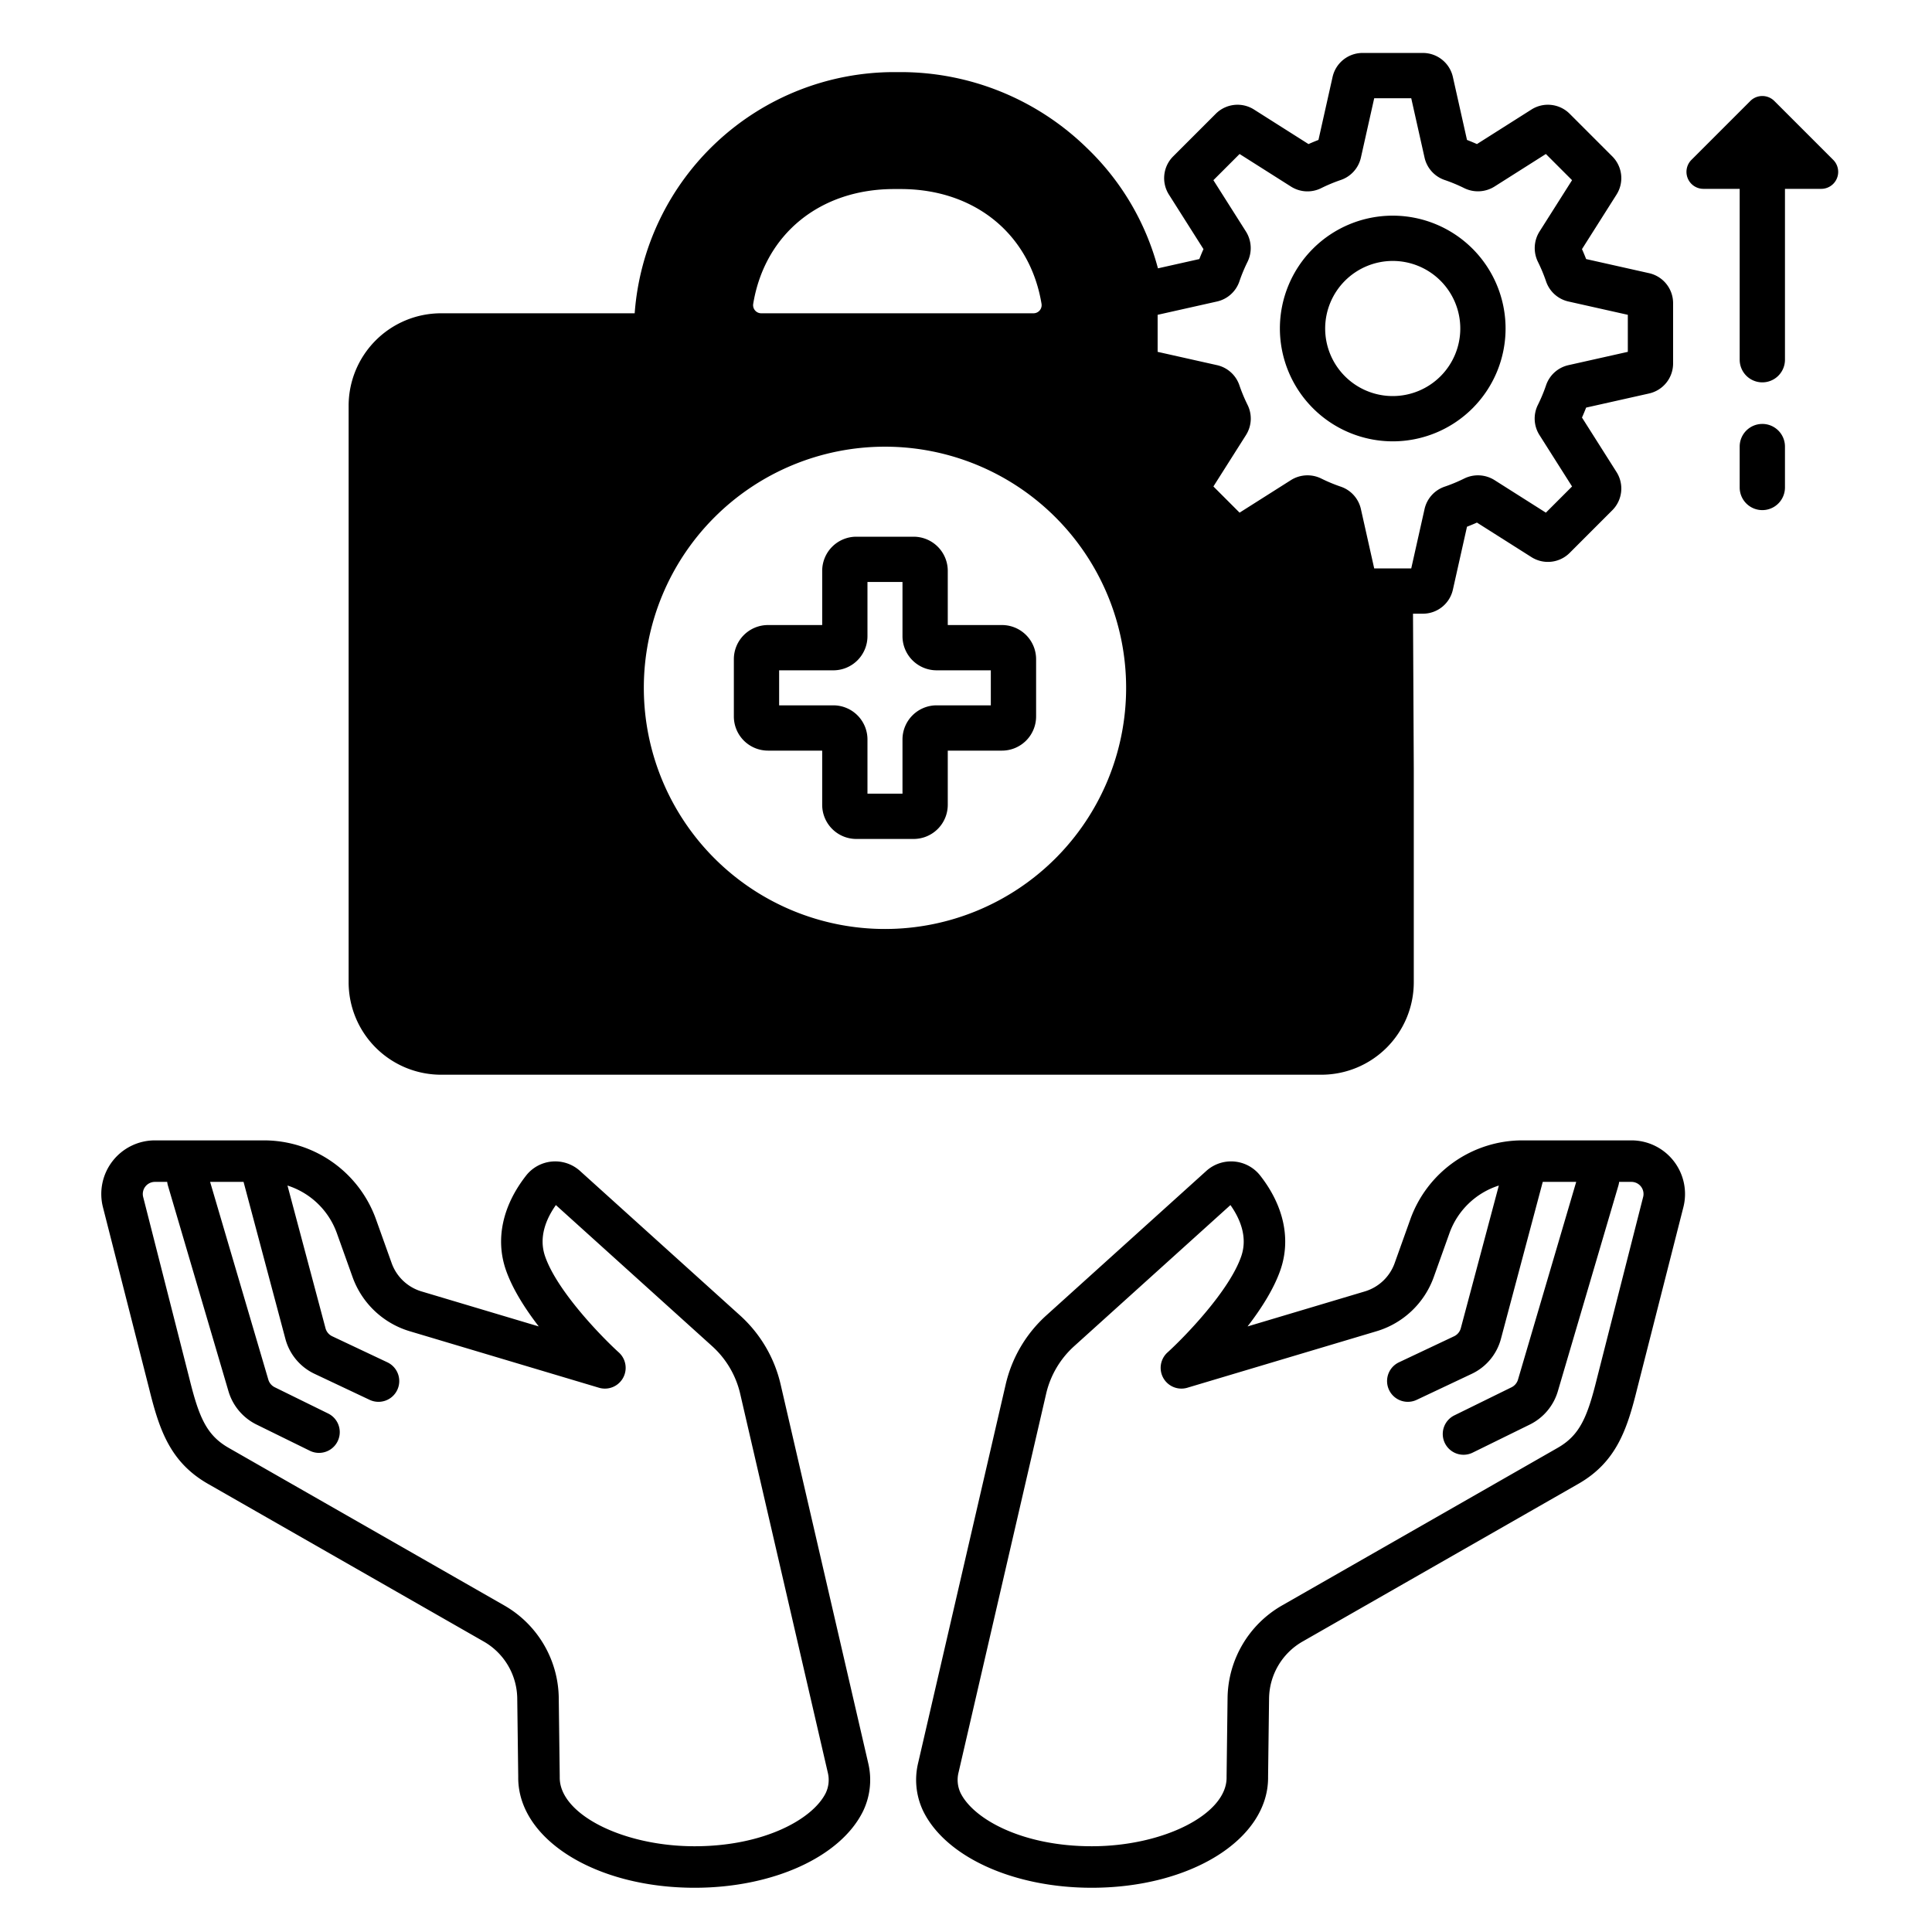 <svg viewBox="0 0 512 512" xmlns="http://www.w3.org/2000/svg"><path d="m485.818 42.364-15.602-15.602a4.5 4.5 0 0 0-6.365 0L448.25 42.364a4.5 4.5 0 0 0 3.183 7.683h9.602v45.281a6 6 0 0 0 12 0v-45.28h9.602a4.5 4.5 0 0 0 3.182-7.684zM206.884 366.93a35.357 35.357 0 0 0-10.8-18.359l-42.328-38.219a9.801 9.801 0 0 0-14.365 1.228c-6.224 7.974-8.125 16.816-5.352 24.897 1.734 5.051 5.111 10.337 8.736 15.042l-31.089-9.284a12.071 12.071 0 0 1-7.878-7.456l-4.194-11.725a31.553 31.553 0 0 0-29.627-20.842H41.052a14.21 14.21 0 0 0-13.75 17.793l12.228 48.034c2.66 10.748 5.498 19.428 15.6 25.203l73.1 41.8a17.636 17.636 0 0 1 8.845 15.029l.261 20.752.002.108q-.003.09-.003.179c0 16.354 20.535 29.166 46.75 29.166 20.708 0 38.642-8.147 44.625-20.272a19.137 19.137 0 0 0 1.377-12.753zm11.962 108.206c-3.467 7.026-16.52 14.14-34.761 14.14-19.044 0-35.75-8.49-35.75-18.166 0-.06 0-.119-.002-.178.003-.082.003-.165.002-.248l-.26-20.752a28.678 28.678 0 0 0-14.384-24.439l-73.1-41.8c-5.871-3.356-7.87-8.143-10.392-18.332l-12.25-48.12a3.21 3.21 0 0 1 3.103-4.029h3.258a5.506 5.506 0 0 0 .188.962l16.077 54.61a14.364 14.364 0 0 0 7.397 8.733l14.141 6.95a5.5 5.5 0 0 0 4.852-9.873l-14.141-6.95a3.308 3.308 0 0 1-1.705-1.995l-15.438-52.437h8.865l11.118 41.725a14.301 14.301 0 0 0 7.688 9.138l14.605 6.898a5.5 5.5 0 0 0 4.697-9.948l-14.606-6.897a3.29 3.29 0 0 1-1.767-2.07L76.187 314.18a20.525 20.525 0 0 1 13.071 12.586l4.195 11.725a23.116 23.116 0 0 0 15.086 14.286l50.192 14.988a5.5 5.5 0 0 0 5.265-9.348c-4.357-3.945-16.364-16.219-19.553-25.51-1.775-5.176.409-10.076 2.87-13.55l41.398 37.38a24.406 24.406 0 0 1 7.457 12.673L219.37 469.73a8.116 8.116 0 0 1-.524 5.406zM432.34 302.212h-28.934a31.555 31.555 0 0 0-29.629 20.848l-4.19 11.714a12.075 12.075 0 0 1-7.881 7.462l-31.09 9.283c3.626-4.705 7.003-9.99 8.737-15.042 2.773-8.081.873-16.923-5.352-24.897a9.802 9.802 0 0 0-14.365-1.227l-42.327 38.219a35.36 35.36 0 0 0-10.801 18.36l-23.203 100.32a19.136 19.136 0 0 0 1.377 12.751c5.983 12.126 23.917 20.273 44.626 20.273 26.214 0 46.749-12.812 46.749-29.167q0-.089-.003-.178l.002-.109.261-20.752a17.637 17.637 0 0 1 8.845-15.028l73.1-41.8c10.102-5.775 12.94-14.455 15.591-25.168l12.224-48.018a14.21 14.21 0 0 0-13.737-17.844zm3.09 15.08-12.245 48.104c-2.513 10.154-4.512 14.94-10.382 18.297l-73.101 41.8a28.679 28.679 0 0 0-14.383 24.439l-.261 20.752c-.001.083 0 .166.002.248l-.002.177c0 9.677-16.706 18.166-35.75 18.166-18.24 0-31.294-7.113-34.76-14.14a8.116 8.116 0 0 1-.525-5.405l23.202-100.32a24.41 24.41 0 0 1 7.457-12.674l41.398-37.38c2.461 3.475 4.645 8.376 2.87 13.55-3.18 9.263-15.193 21.556-19.553 25.51a5.5 5.5 0 0 0 5.265 9.348l50.191-14.987a23.12 23.12 0 0 0 15.09-14.292l4.19-11.714a20.53 20.53 0 0 1 13.073-12.59l-10.082 37.832a3.31 3.31 0 0 1-1.78 2.115l-14.605 6.898a5.5 5.5 0 1 0 4.697 9.947l14.605-6.897a14.323 14.323 0 0 0 7.7-9.185l11.106-41.679h8.865l-15.43 52.41a3.321 3.321 0 0 1-1.712 2.023l-15.149 7.444a5.5 5.5 0 1 0 4.852 9.873l15.148-7.444a14.377 14.377 0 0 0 7.405-8.76l16.07-54.584a5.506 5.506 0 0 0 .188-.962h3.257a3.21 3.21 0 0 1 3.09 4.08zM369.087 116.96a29.904 29.904 0 1 0-29.903-29.903 29.938 29.938 0 0 0 29.903 29.903zm0-47.808a17.904 17.904 0 1 1-17.903 17.905 17.924 17.924 0 0 1 17.903-17.905zM467.034 112.347a6 6 0 0 0-6 6v10.839a6 6 0 0 0 12 0v-10.84a6 6 0 0 0-6-6z"/><path d="M116.874 284.812h233.309a24.512 24.512 0 0 0 24.484-24.485v-56.402l-.206-41.288h2.581a8.147 8.147 0 0 0 7.994-6.4l3.733-16.65q1.323-.512 2.635-1.098l14.416 9.134a8.146 8.146 0 0 0 10.182-1.124l11.25-11.251a8.147 8.147 0 0 0 1.127-10.178l-9.138-14.418q.584-1.308 1.098-2.635l16.65-3.733a8.147 8.147 0 0 0 6.4-7.994V80.38a8.147 8.147 0 0 0-6.4-7.994l-16.65-3.733q-.512-1.325-1.097-2.635l9.135-14.418a8.144 8.144 0 0 0-1.126-10.179l-11.25-11.25a8.147 8.147 0 0 0-10.178-1.128l-14.419 9.138q-1.307-.584-2.636-1.098l-3.732-16.65a8.148 8.148 0 0 0-7.994-6.399h-15.91a8.148 8.148 0 0 0-7.994 6.4l-3.732 16.649q-1.327.513-2.637 1.099l-14.42-9.14a8.15 8.15 0 0 0-10.176 1.128l-11.25 11.251a8.146 8.146 0 0 0-1.127 10.178l9.138 14.419q-.586 1.308-1.098 2.635l-10.968 2.459a68.522 68.522 0 0 0-18.801-31.864 70.645 70.645 0 0 0-49.374-20.14h-1.76a69.009 69.009 0 0 0-68.737 63.916h-51.322A24.512 24.512 0 0 0 92.39 107.51v152.818a24.512 24.512 0 0 0 24.484 24.485zm205.63-204.908a8.149 8.149 0 0 0 5.96-5.37 42.575 42.575 0 0 1 2.14-5.14 8.25 8.25 0 0 0-.41-8.027l-8.63-13.617 6.939-6.939 13.62 8.632a8.146 8.146 0 0 0 8.025.409 42.54 42.54 0 0 1 5.135-2.14 8.15 8.15 0 0 0 5.374-5.963l3.523-15.716h9.813l3.524 15.717a8.148 8.148 0 0 0 5.371 5.962 42.647 42.647 0 0 1 5.137 2.139 8.255 8.255 0 0 0 8.03-.41l13.617-8.63 6.939 6.939-8.628 13.615a8.246 8.246 0 0 0-.413 8.03 42.762 42.762 0 0 1 2.14 5.137 8.152 8.152 0 0 0 5.963 5.373l15.716 3.523v9.814l-15.71 3.522a8.142 8.142 0 0 0-5.968 5.37 42.768 42.768 0 0 1-2.143 5.144 8.15 8.15 0 0 0 .413 8.025l8.63 13.616-6.939 6.94-13.613-8.628a8.246 8.246 0 0 0-8.03-.414 42.877 42.877 0 0 1-5.137 2.14 8.15 8.15 0 0 0-5.375 5.964l-3.523 15.716h-9.814l-3.523-15.717a8.149 8.149 0 0 0-5.372-5.962 42.735 42.735 0 0 1-5.137-2.14 8.245 8.245 0 0 0-8.028.41l-13.618 8.63-6.938-6.94 8.63-13.617a8.148 8.148 0 0 0 .41-8.027 42.747 42.747 0 0 1-2.14-5.137 8.15 8.15 0 0 0-5.964-5.373l-15.715-3.522v-9.814zm-122.896.619C202.66 62.04 217.311 50.1 236.933 50.1h1.76c19.62 0 34.272 11.941 37.324 30.423a2.16 2.16 0 0 1-2.133 2.502H201.74a2.16 2.16 0 0 1-2.133-2.502zm34.92 37.853a63.907 63.907 0 1 1-63.907 63.907 63.907 63.907 0 0 1 63.907-63.907z"/><path d="M203.52 198.923h14.368v14.368a9.051 9.051 0 0 0 9.041 9.041h15.198a9.051 9.051 0 0 0 9.041-9.041v-14.368h14.369a9.052 9.052 0 0 0 9.041-9.041v-15.198a9.052 9.052 0 0 0-9.041-9.041h-14.368v-14.369a9.052 9.052 0 0 0-9.042-9.04H226.93a9.051 9.051 0 0 0-9.04 9.04v14.369H203.52a9.051 9.051 0 0 0-9.041 9.04v15.199a9.052 9.052 0 0 0 9.041 9.04zm2.958-21.28h14.369a9.052 9.052 0 0 0 9.041-9.041v-14.369h9.28v14.369a9.051 9.051 0 0 0 9.041 9.04h14.369v9.28H248.21a9.051 9.051 0 0 0-9.041 9.042v14.368h-9.28v-14.368a9.051 9.051 0 0 0-9.041-9.041h-14.37z"/></svg>